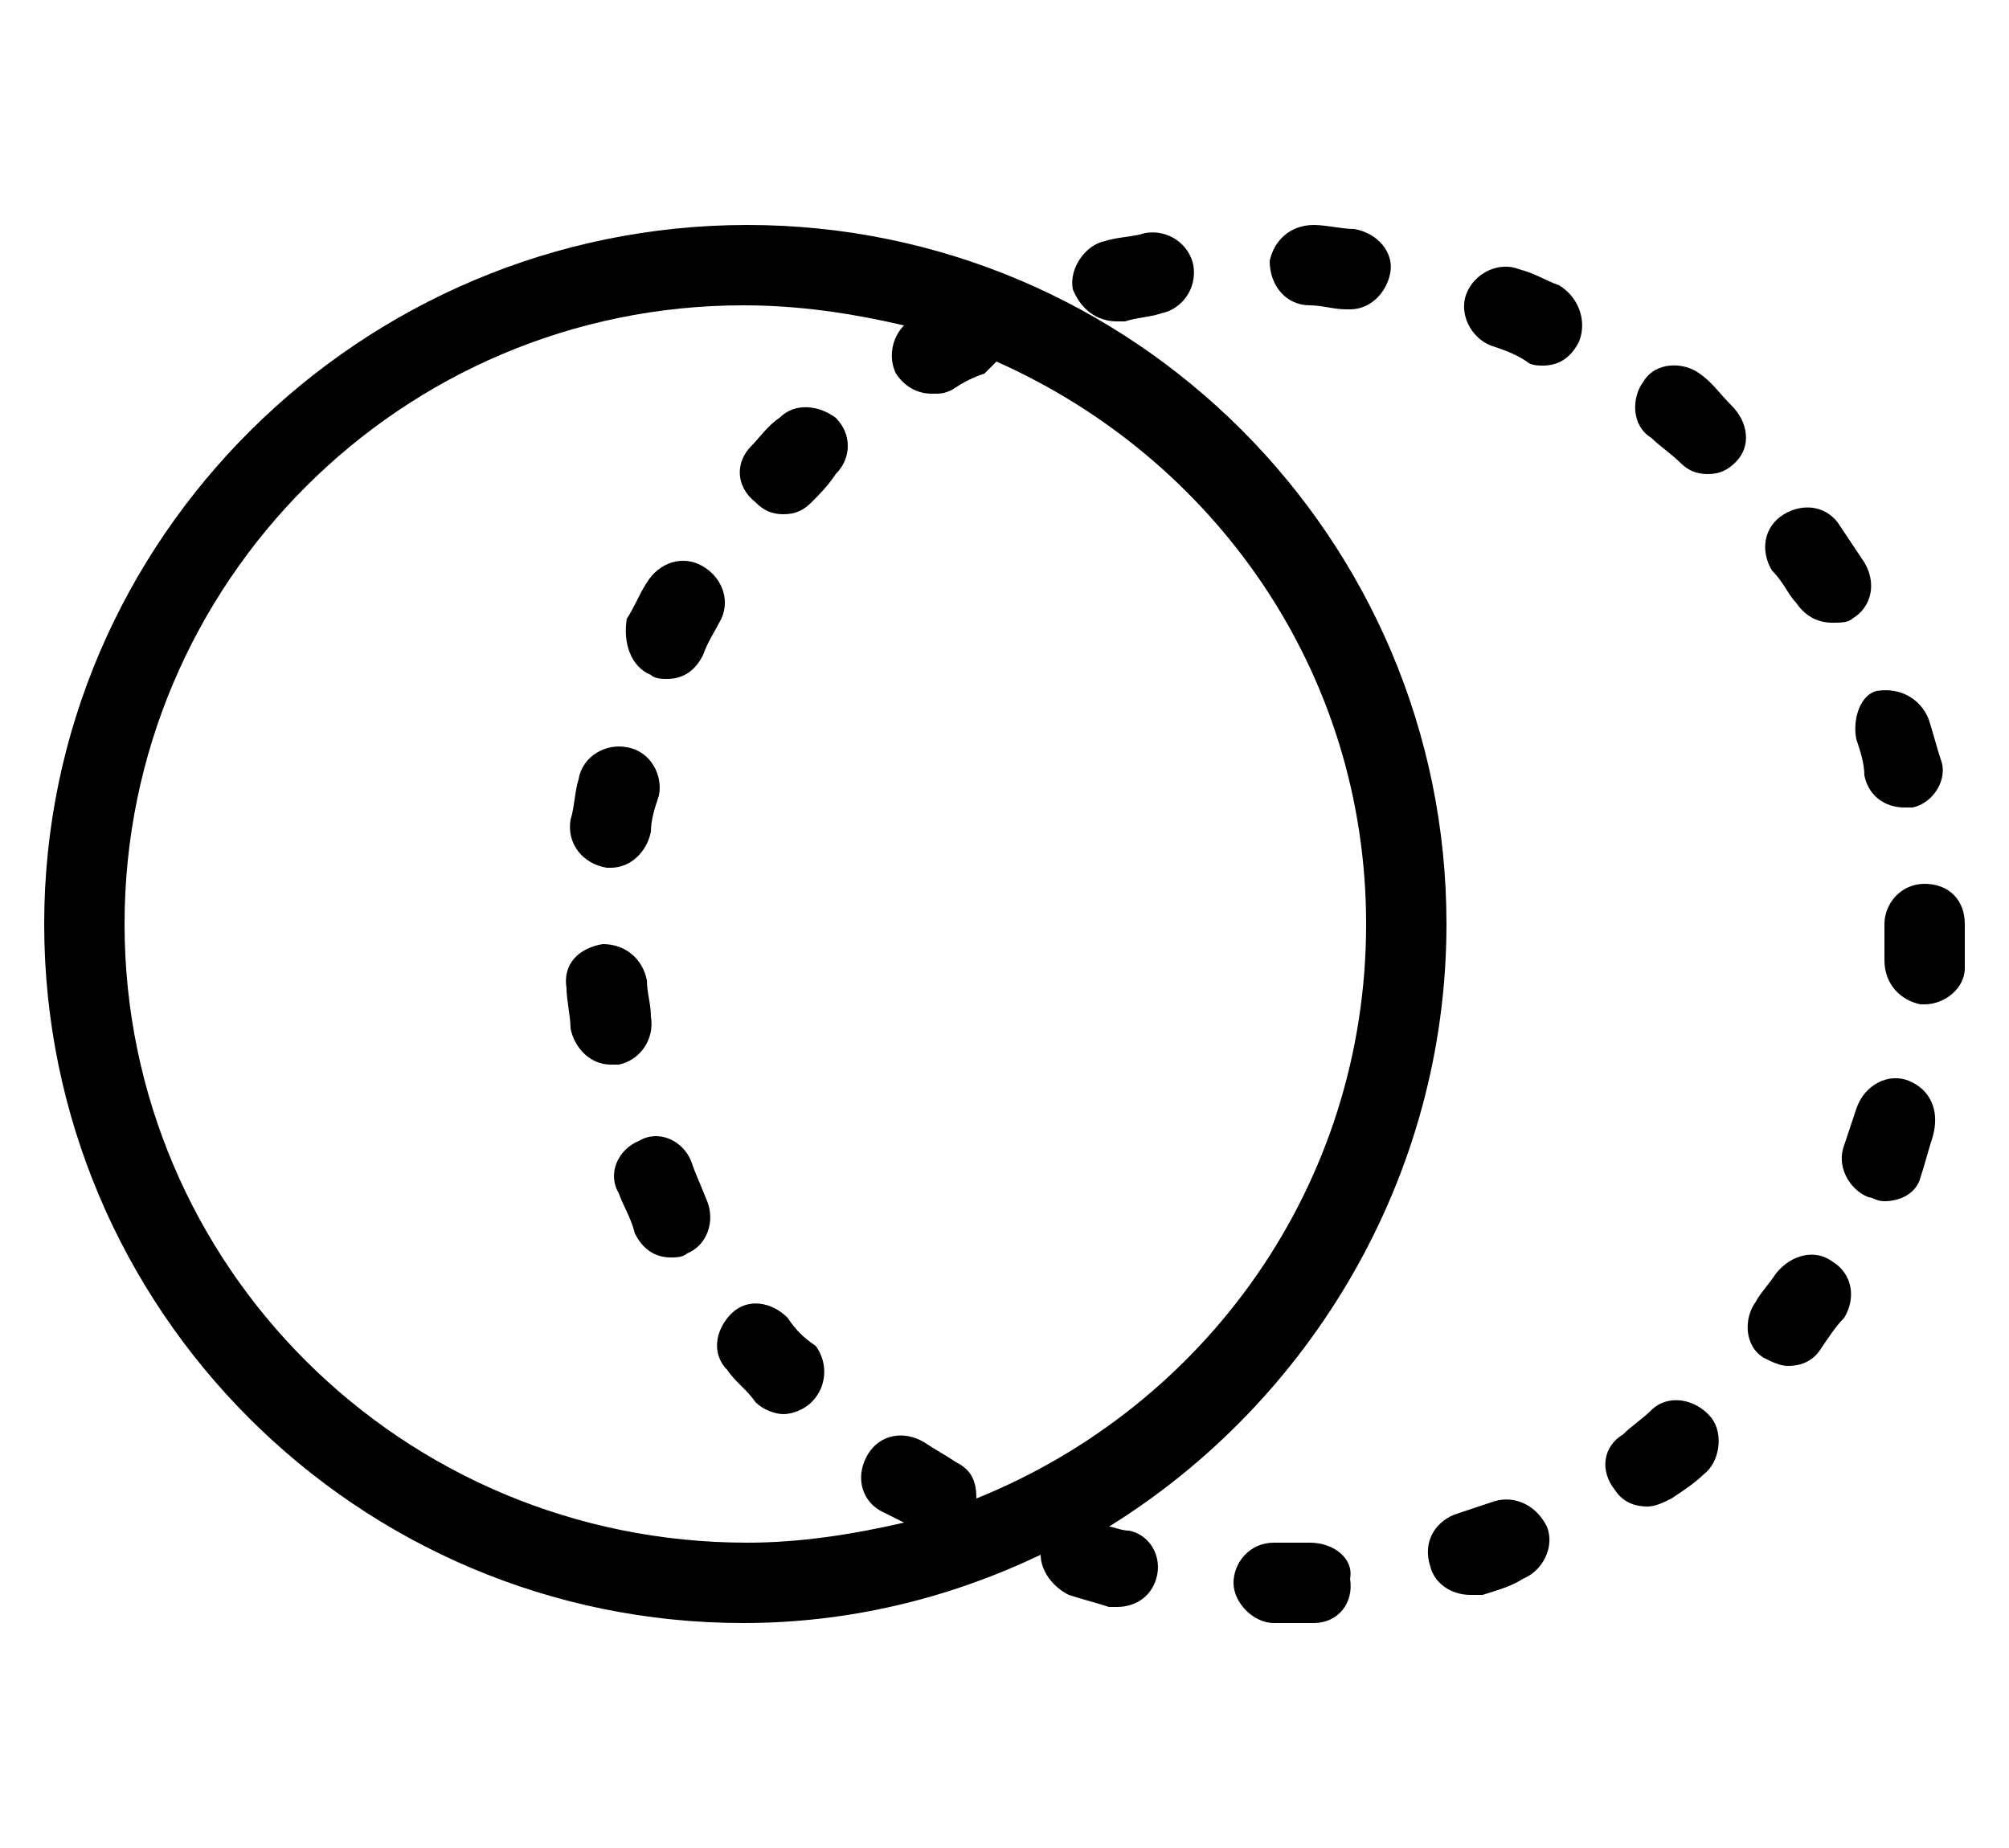 <svg version="1.1" xmlns="http://www.w3.org/2000/svg" xmlns:xlink="http://www.w3.org/1999/xlink" x="0px" y="0px"
	 viewBox="0 0 50 46" style="enable-background:new 0 0 50 46;" xml:space="preserve">
	<path d="M16.2,25.3c0-0.3-0.1-0.6-0.1-0.9c-0.1-0.5-0.5-0.9-1.1-0.9c-0.6,0.1-1,0.5-0.9,1.1c0,0.3,0.1,0.7,0.1,1
		c0.1,0.5,0.5,0.9,1,0.9c0,0,0.1,0,0.2,0C15.9,26.4,16.3,25.9,16.2,25.3z"/>
	<path d="M16.2,16.8c0.1,0.1,0.3,0.1,0.4,0.1c0.4,0,0.7-0.2,0.9-0.6c0.1-0.3,0.3-0.6,0.4-0.8c0.3-0.5,0.1-1.1-0.4-1.4
		c-0.5-0.3-1.1-0.1-1.4,0.4c-0.2,0.3-0.3,0.6-0.5,0.9C15.5,16,15.7,16.6,16.2,16.8z"/>
	<path d="M19.6,32.8c-0.4-0.4-1-0.5-1.4-0.1c-0.4,0.4-0.5,1-0.1,1.4c0.2,0.3,0.5,0.5,0.7,0.8c0.2,0.2,0.5,0.3,0.7,0.3
		c0.2,0,0.5-0.1,0.7-0.3c0.4-0.4,0.4-1,0.1-1.4C20,33.3,19.8,33.1,19.6,32.8z"/>
	<path d="M17.2,28.9c-0.2-0.5-0.8-0.8-1.3-0.5c-0.5,0.2-0.8,0.8-0.5,1.3c0.1,0.3,0.3,0.6,0.4,1c0.2,0.4,0.5,0.6,0.9,0.6
		c0.1,0,0.3,0,0.4-0.1c0.5-0.2,0.7-0.8,0.5-1.3C17.4,29.4,17.3,29.2,17.2,28.9z"/>
	<path d="M15.1,21.6c0,0,0.1,0,0.1,0c0.5,0,0.9-0.4,1-0.9c0-0.3,0.1-0.6,0.2-0.9c0.1-0.5-0.2-1.1-0.8-1.2
		c-0.5-0.1-1.1,0.2-1.2,0.8c-0.1,0.3-0.1,0.7-0.2,1C14.1,21,14.5,21.5,15.1,21.6z"/>
	<path d="M27.8,8c0.1,0,0.1,0,0.2,0c0.3-0.1,0.6-0.1,0.9-0.2c0.5-0.1,0.9-0.6,0.8-1.2c-0.1-0.5-0.6-0.9-1.2-0.8
		c-0.3,0.1-0.7,0.1-1,0.2c-0.5,0.1-0.9,0.7-0.8,1.2C26.9,7.7,27.3,8,27.8,8z"/>
	<path d="M46.2,18.4c0.1,0.3,0.2,0.6,0.2,0.9c0.1,0.5,0.5,0.8,1,0.8c0.1,0,0.2,0,0.2,0c0.5-0.1,0.9-0.7,0.7-1.2
		c-0.1-0.3-0.2-0.7-0.3-1c-0.2-0.5-0.7-0.8-1.3-0.7C46.3,17.3,46.1,17.9,46.2,18.4z"/>
	<path d="M44.7,15c0.2,0.3,0.5,0.5,0.9,0.5c0.2,0,0.4,0,0.5-0.1c0.5-0.3,0.6-0.9,0.3-1.4c-0.2-0.3-0.4-0.6-0.6-0.9
		c-0.3-0.5-0.9-0.6-1.4-0.3c-0.5,0.3-0.6,0.9-0.3,1.4C44.4,14.5,44.5,14.8,44.7,15z"/>
	<path d="M32.6,7.6c0.3,0,0.6,0.1,0.9,0.1c0,0,0.1,0,0.1,0c0.5,0,0.9-0.4,1-0.9c0.1-0.5-0.3-1-0.9-1.1
		c-0.3,0-0.7-0.1-1-0.1c-0.6,0-1,0.4-1.1,0.9C31.6,7.1,32,7.6,32.6,7.6z"/>
	<path d="M44.2,31.7c-0.2,0.3-0.4,0.5-0.5,0.7c-0.3,0.4-0.3,1.1,0.2,1.4c0.2,0.1,0.4,0.2,0.6,0.2c0.3,0,0.6-0.1,0.8-0.4
		c0.2-0.3,0.4-0.6,0.6-0.8c0.3-0.5,0.2-1.1-0.3-1.4C45.2,31.1,44.6,31.2,44.2,31.7z"/>
	<path d="M41.1,35.1c-0.2,0.2-0.5,0.4-0.7,0.6c-0.5,0.3-0.6,0.9-0.2,1.4c0.2,0.3,0.5,0.4,0.8,0.4c0.2,0,0.4-0.1,0.6-0.2
		c0.3-0.2,0.6-0.4,0.8-0.6c0.4-0.3,0.5-1,0.2-1.4C42.2,34.8,41.5,34.7,41.1,35.1z"/>
	<path d="M42.3,9.3c-0.4-0.3-1.1-0.3-1.4,0.2c-0.3,0.4-0.3,1.1,0.2,1.4c0.2,0.2,0.5,0.4,0.7,0.6
		c0.2,0.2,0.4,0.3,0.7,0.3c0.3,0,0.5-0.1,0.7-0.3c0.4-0.4,0.3-1-0.1-1.4C42.8,9.8,42.6,9.5,42.3,9.3z"/>
	<path d="M19.4,10.4c-0.3,0.2-0.5,0.5-0.7,0.7c-0.4,0.4-0.4,1,0.1,1.4c0.2,0.2,0.4,0.3,0.7,0.3c0.3,0,0.5-0.1,0.7-0.3
		c0.2-0.2,0.4-0.4,0.6-0.7c0.4-0.4,0.4-1,0-1.4C20.4,10.1,19.8,10,19.4,10.4z"/>
	<path d="M47.9,22c-0.6,0-1,0.5-1,1c0,0.3,0,0.6,0,0.9c0,0.6,0.4,1,0.9,1.1c0,0,0,0,0.1,0c0.5,0,1-0.4,1-0.9
		c0-0.3,0-0.7,0-1v-0.1C48.9,22.4,48.5,22,47.9,22z"/>
	<path d="M47.5,26.9c-0.5-0.2-1.1,0.1-1.3,0.7c-0.1,0.3-0.2,0.6-0.3,0.9c-0.2,0.5,0.1,1.1,0.6,1.3
		c0.1,0,0.2,0.1,0.4,0.1c0.4,0,0.8-0.2,0.9-0.6c0.1-0.3,0.2-0.7,0.3-1C48.3,27.6,48,27.1,47.5,26.9z"/>
	<path d="M28.1,38.1c-0.2,0-0.4-0.1-0.5-0.1C32.6,34.9,36,29.3,36,23c0-9.6-7.8-17.4-17.4-17.4S1.1,13.4,1.1,23
		s7.8,17.4,17.4,17.4c2.6,0,5.1-0.6,7.4-1.7c0,0.4,0.3,0.8,0.7,1c0.3,0.1,0.7,0.2,1,0.3c0.1,0,0.1,0,0.2,0c0.5,0,0.9-0.3,1-0.8
		C28.9,38.7,28.6,38.2,28.1,38.1z M3.1,23c0-8.5,6.9-15.4,15.4-15.4c1.4,0,2.7,0.2,4,0.5c-0.3,0.3-0.4,0.8-0.2,1.2
		c0.2,0.3,0.5,0.5,0.9,0.5c0.2,0,0.3,0,0.5-0.1c0.3-0.2,0.5-0.3,0.8-0.4c0.1-0.1,0.2-0.2,0.3-0.3C30.2,11.4,34,16.7,34,23
		c0,6.5-4,12-9.7,14.3c0-0.4-0.1-0.7-0.5-0.9c-0.3-0.2-0.5-0.3-0.8-0.5c-0.5-0.3-1.1-0.2-1.4,0.3c-0.3,0.5-0.2,1.1,0.3,1.4
		c0.2,0.1,0.4,0.2,0.6,0.3c-1.3,0.3-2.6,0.5-3.9,0.5C10,38.4,3.1,31.5,3.1,23z"/>
	<path d="M38.8,7.1c-0.3-0.1-0.6-0.3-1-0.4c-0.5-0.2-1.1,0.1-1.3,0.6c-0.2,0.5,0.1,1.1,0.6,1.3c0.3,0.1,0.6,0.2,0.9,0.4
		c0.1,0.1,0.3,0.1,0.4,0.1c0.4,0,0.7-0.2,0.9-0.6C39.5,8,39.3,7.4,38.8,7.1z"/>
	<path d="M32.6,38.4c-0.3,0-0.6,0-0.9,0c-0.6,0-1,0.5-1,1c0,0.5,0.5,1,1,1c0,0,0,0,0,0c0.4,0,0.7,0,1,0
		c0.6,0,1-0.5,0.9-1.1C33.7,38.8,33.2,38.4,32.6,38.4z"/>
	<path d="M37.1,37.4c-0.3,0.1-0.6,0.2-0.9,0.3c-0.5,0.2-0.8,0.7-0.6,1.3c0.1,0.4,0.5,0.7,1,0.7c0.1,0,0.2,0,0.3,0
		c0.3-0.1,0.7-0.2,1-0.4c0.5-0.2,0.8-0.8,0.6-1.3C38.2,37.4,37.6,37.2,37.1,37.4z"/>
</svg>

